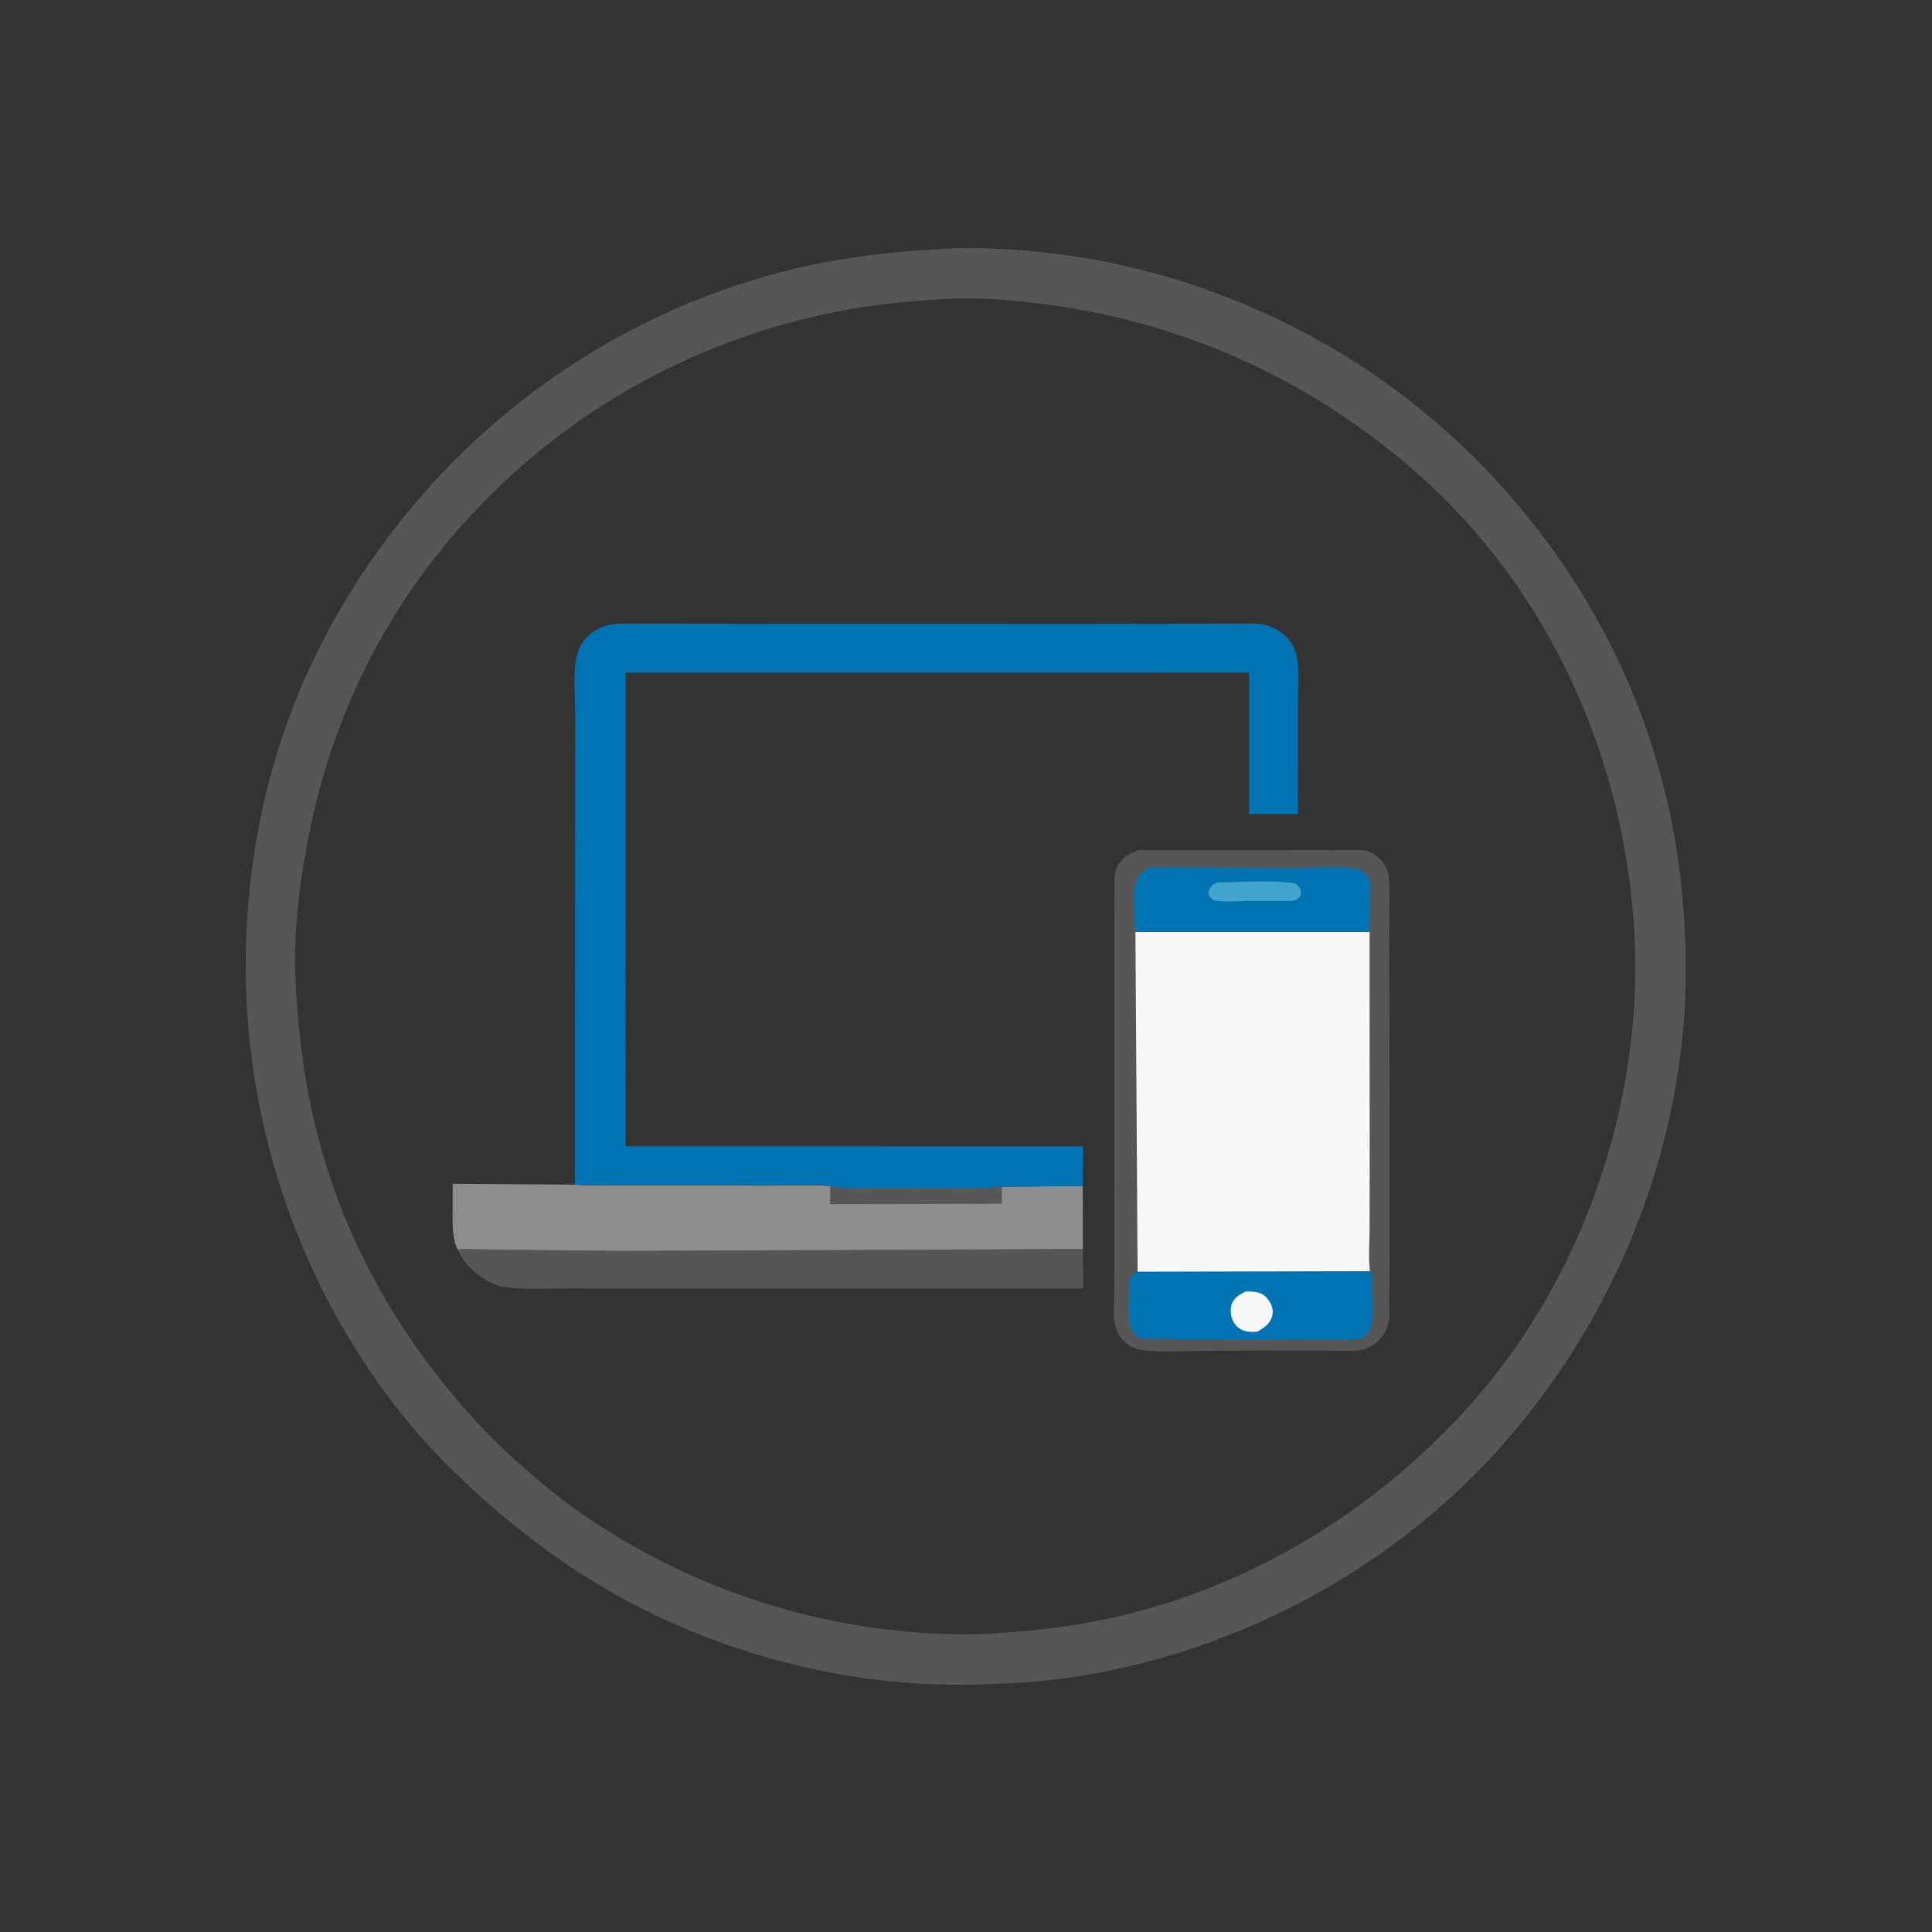 <?xml version="1.0" encoding="utf-8" ?>
<svg xmlns="http://www.w3.org/2000/svg" xmlns:xlink="http://www.w3.org/1999/xlink" width="1024" height="1024">
	<rect width="100%" height="100%" fill="#333333" stroke="none"/>
	<path fill="#565656" d="M504.235 131.705L505.668 131.613C516.736 131.151 527.956 131.747 539 132.501C624.704 138.354 708.298 174.471 771.336 232.905C828.718 286.097 868.609 354.145 885.041 430.821C889.984 453.886 892.494 477.694 893.33 501.252C896.871 601.121 857.343 701.058 789.185 773.722C730.808 835.96 650.532 877.082 566.155 889.267C550.849 891.477 535.466 892.267 520.028 892.782C454.328 895.077 386.004 878.189 328.528 846.397C301.348 831.363 276.55 812.939 253.536 792.144C242.155 781.86 231.286 771.222 221.272 759.592C166.795 696.322 134.893 614.479 130.74 531.228C128.413 484.591 134.486 436.031 149.214 391.699C165.921 341.411 193.622 295.476 229.18 256.307C283.201 196.8 356.74 154.624 435.75 139.256C458.313 134.868 481.303 132.827 504.235 131.705ZM505.113 158.241C486.869 159.195 468.078 160.711 450.08 163.928C371.16 178.031 299.94 217.225 246.284 276.774C203.286 324.496 175.69 381.051 163.422 444C158.373 469.908 155.278 496.08 156.747 522.535C158.254 549.674 161.757 576.595 168.634 602.927C180.604 648.764 202.473 691.535 231.593 728.796C244.148 744.86 257.813 760.223 273.049 773.812C282.887 782.587 292.941 791.249 303.642 798.96C365.689 843.674 442.635 867.871 519.125 866.067C540.103 865.065 560.656 863.209 581.299 859.16C657.359 844.242 725.922 803.504 777.75 746.231C838.866 678.695 871.401 584.39 866.197 493.538C860.956 402.021 821.316 313.316 752.463 252.017C696.917 202.565 629.24 171.271 555.5 161.471C538.914 159.267 521.857 157.693 505.113 158.241Z"/>
	<path fill="#565656" d="M242.65 662.359C245.788 661.74 249.235 662.062 252.417 662.131L267.559 662.398L330.289 663.038L573.94 662.02L574.107 682.946L361.575 682.92L301.593 682.895C290.755 682.886 278.918 683.747 268.211 682.25C261.305 681.284 254.376 677.087 249.484 672.261C246.663 669.479 244.257 665.974 242.65 662.359Z"/>
	<path fill="#8E8D8D" d="M242.65 662.359C239.98 657.35 239.935 651.011 239.865 645.489L239.943 627.433L304.701 627.874C316.678 628.826 328.648 628.121 340.643 628.154L407.423 628.403C418.049 628.412 429.476 627.585 440.008 628.686C446.518 629.848 453.277 629.781 459.872 629.777L486.095 629.579C500.966 629.531 516.154 630.399 530.977 629.016L573.897 628.552L573.94 662.02L330.289 663.038L267.559 662.398L252.417 662.131C249.235 662.062 245.788 661.74 242.65 662.359Z"/>
	<path fill="#565656" d="M440.008 628.686C446.518 629.848 453.277 629.781 459.872 629.777L486.095 629.579C500.966 629.531 516.154 630.399 530.977 629.016L530.974 637.992L439.995 638.253L440.008 628.686Z"/>
	<path fill="#0073B2" d="M304.701 627.874L304.871 436.124L304.897 379.426C304.871 370.491 303.958 361.268 304.889 352.39C305.473 346.817 307.214 341.57 311.25 337.513C317.257 331.474 324.502 330.338 332.611 330.527L411.771 330.623L574.09 330.649L638.617 330.566L657.438 330.546C660.741 330.544 664.303 330.28 667.576 330.682C672.939 331.34 678.355 333.975 682.097 337.909C684.763 340.711 686.684 344.385 687.381 348.196C688.895 356.481 687.904 366.355 687.908 374.854L687.897 431.487L662.015 431.487L662.017 356.499L331.527 356.518L331.609 607.551L573.997 607.518L573.897 628.552L530.977 629.016C516.154 630.399 500.966 629.531 486.095 629.579L459.872 629.777C453.277 629.781 446.518 629.848 440.008 628.686C429.476 627.585 418.049 628.412 407.423 628.403L340.643 628.154C328.648 628.121 316.678 628.826 304.701 627.874Z"/>
	<path fill="#565656" d="M603.774 450.608L659.641 450.608L703.071 450.552L717.128 450.523C719.851 450.523 723.057 450.229 725.609 451.286C730.107 453.149 733.688 456.873 735.302 461.467C735.95 463.311 736.236 465.301 736.294 467.25L736.426 511.437L736.488 599.158L736.485 664.722L736.409 697.984C736.289 700.405 735.655 702.787 734.598 704.971C732.04 710.262 728.062 713.399 722.618 715.37C716.277 716.45 709.562 715.872 703.131 715.868L670.254 715.862L637.25 715.986C627.92 716.143 618.632 716.593 609.309 715.975C605.915 715.75 602.696 715.273 599.625 713.72C595.378 711.572 592.831 708.116 591.408 703.631C589.765 698.453 590.52 691.992 590.526 686.555L590.589 658.655L590.628 563.626L590.604 500.375L590.702 465.5C590.802 463.088 591.335 460.862 592.531 458.75C594.987 454.41 599.019 451.826 603.774 450.608Z"/>
	<path fill="#0073B2" d="M601.802 494.013C601.287 489.69 601.428 485.237 601.397 480.885C601.359 475.509 600.422 468.665 603.764 464.114C605.209 462.146 607.279 460.834 609.391 459.69L687.169 459.993C696.905 459.992 707.427 459.167 717.085 460.059C719.371 460.27 721.588 461.13 723.25 462.755C723.954 463.443 725.773 465.618 725.982 466.549C726.467 468.716 726.057 472.045 726.054 474.324L725.939 493.065L725.888 494.004L601.802 494.013Z"/>
	<path fill="#42A4CF" d="M645.747 467.739C658.924 467.502 673.196 466.436 686.25 468.128C687.448 469.033 688.944 470.096 689.315 471.649C689.65 473.053 689.577 474.479 688.622 475.622C687.58 476.868 686.139 477.221 684.625 477.505L660.397 477.51C654.973 477.551 648.211 478.43 643 477.051C641.989 476.258 641.085 475.627 640.698 474.325C640.228 472.747 640.62 471.872 641.477 470.583C642.571 468.938 643.836 468.103 645.747 467.739Z"/>
	<path fill="#0073B2" d="M726.098 673.754L726.75 674.361C727.87 677.028 727.419 680.909 727.433 683.804C727.463 689.908 728.172 697.27 726.752 703.201C726.276 705.189 723.532 708.551 721.633 709.35C720.49 709.83 718.254 709.76 716.981 709.826L700.84 710.011L627.307 709.82L610.817 709.564C608.848 709.515 606.23 709.768 604.343 709.195C602.457 708.623 600.863 706.707 600.003 705.023C597.209 699.555 598.412 691.393 598.43 685.385C598.437 683.255 597.929 679.481 598.778 677.579C599.628 675.675 601.171 674.898 602.959 674.02L726.098 673.754Z"/>
	<path fill="#F8F8F8" d="M660.203 684.519C662.511 684.44 664.64 684.54 666.889 685.111C669.907 685.877 671.62 687.782 673.154 690.392C674.521 692.72 674.973 695.262 674.179 697.889C672.984 701.847 669.886 703.81 666.518 705.741C664.537 706.015 662.806 706.05 660.831 705.667C657.79 705.077 655.621 703.558 653.962 700.927C652.339 698.355 651.922 694.601 652.722 691.655C653.769 687.8 656.965 686.224 660.203 684.519Z"/>
	<path fill="#F8F8F8" d="M601.802 494.013L725.888 494.004L725.964 617.141L725.902 652.961C725.866 659.194 725.269 665.556 725.921 671.75L726.098 673.754L602.959 674.02L601.802 494.013Z"/>
</svg>
